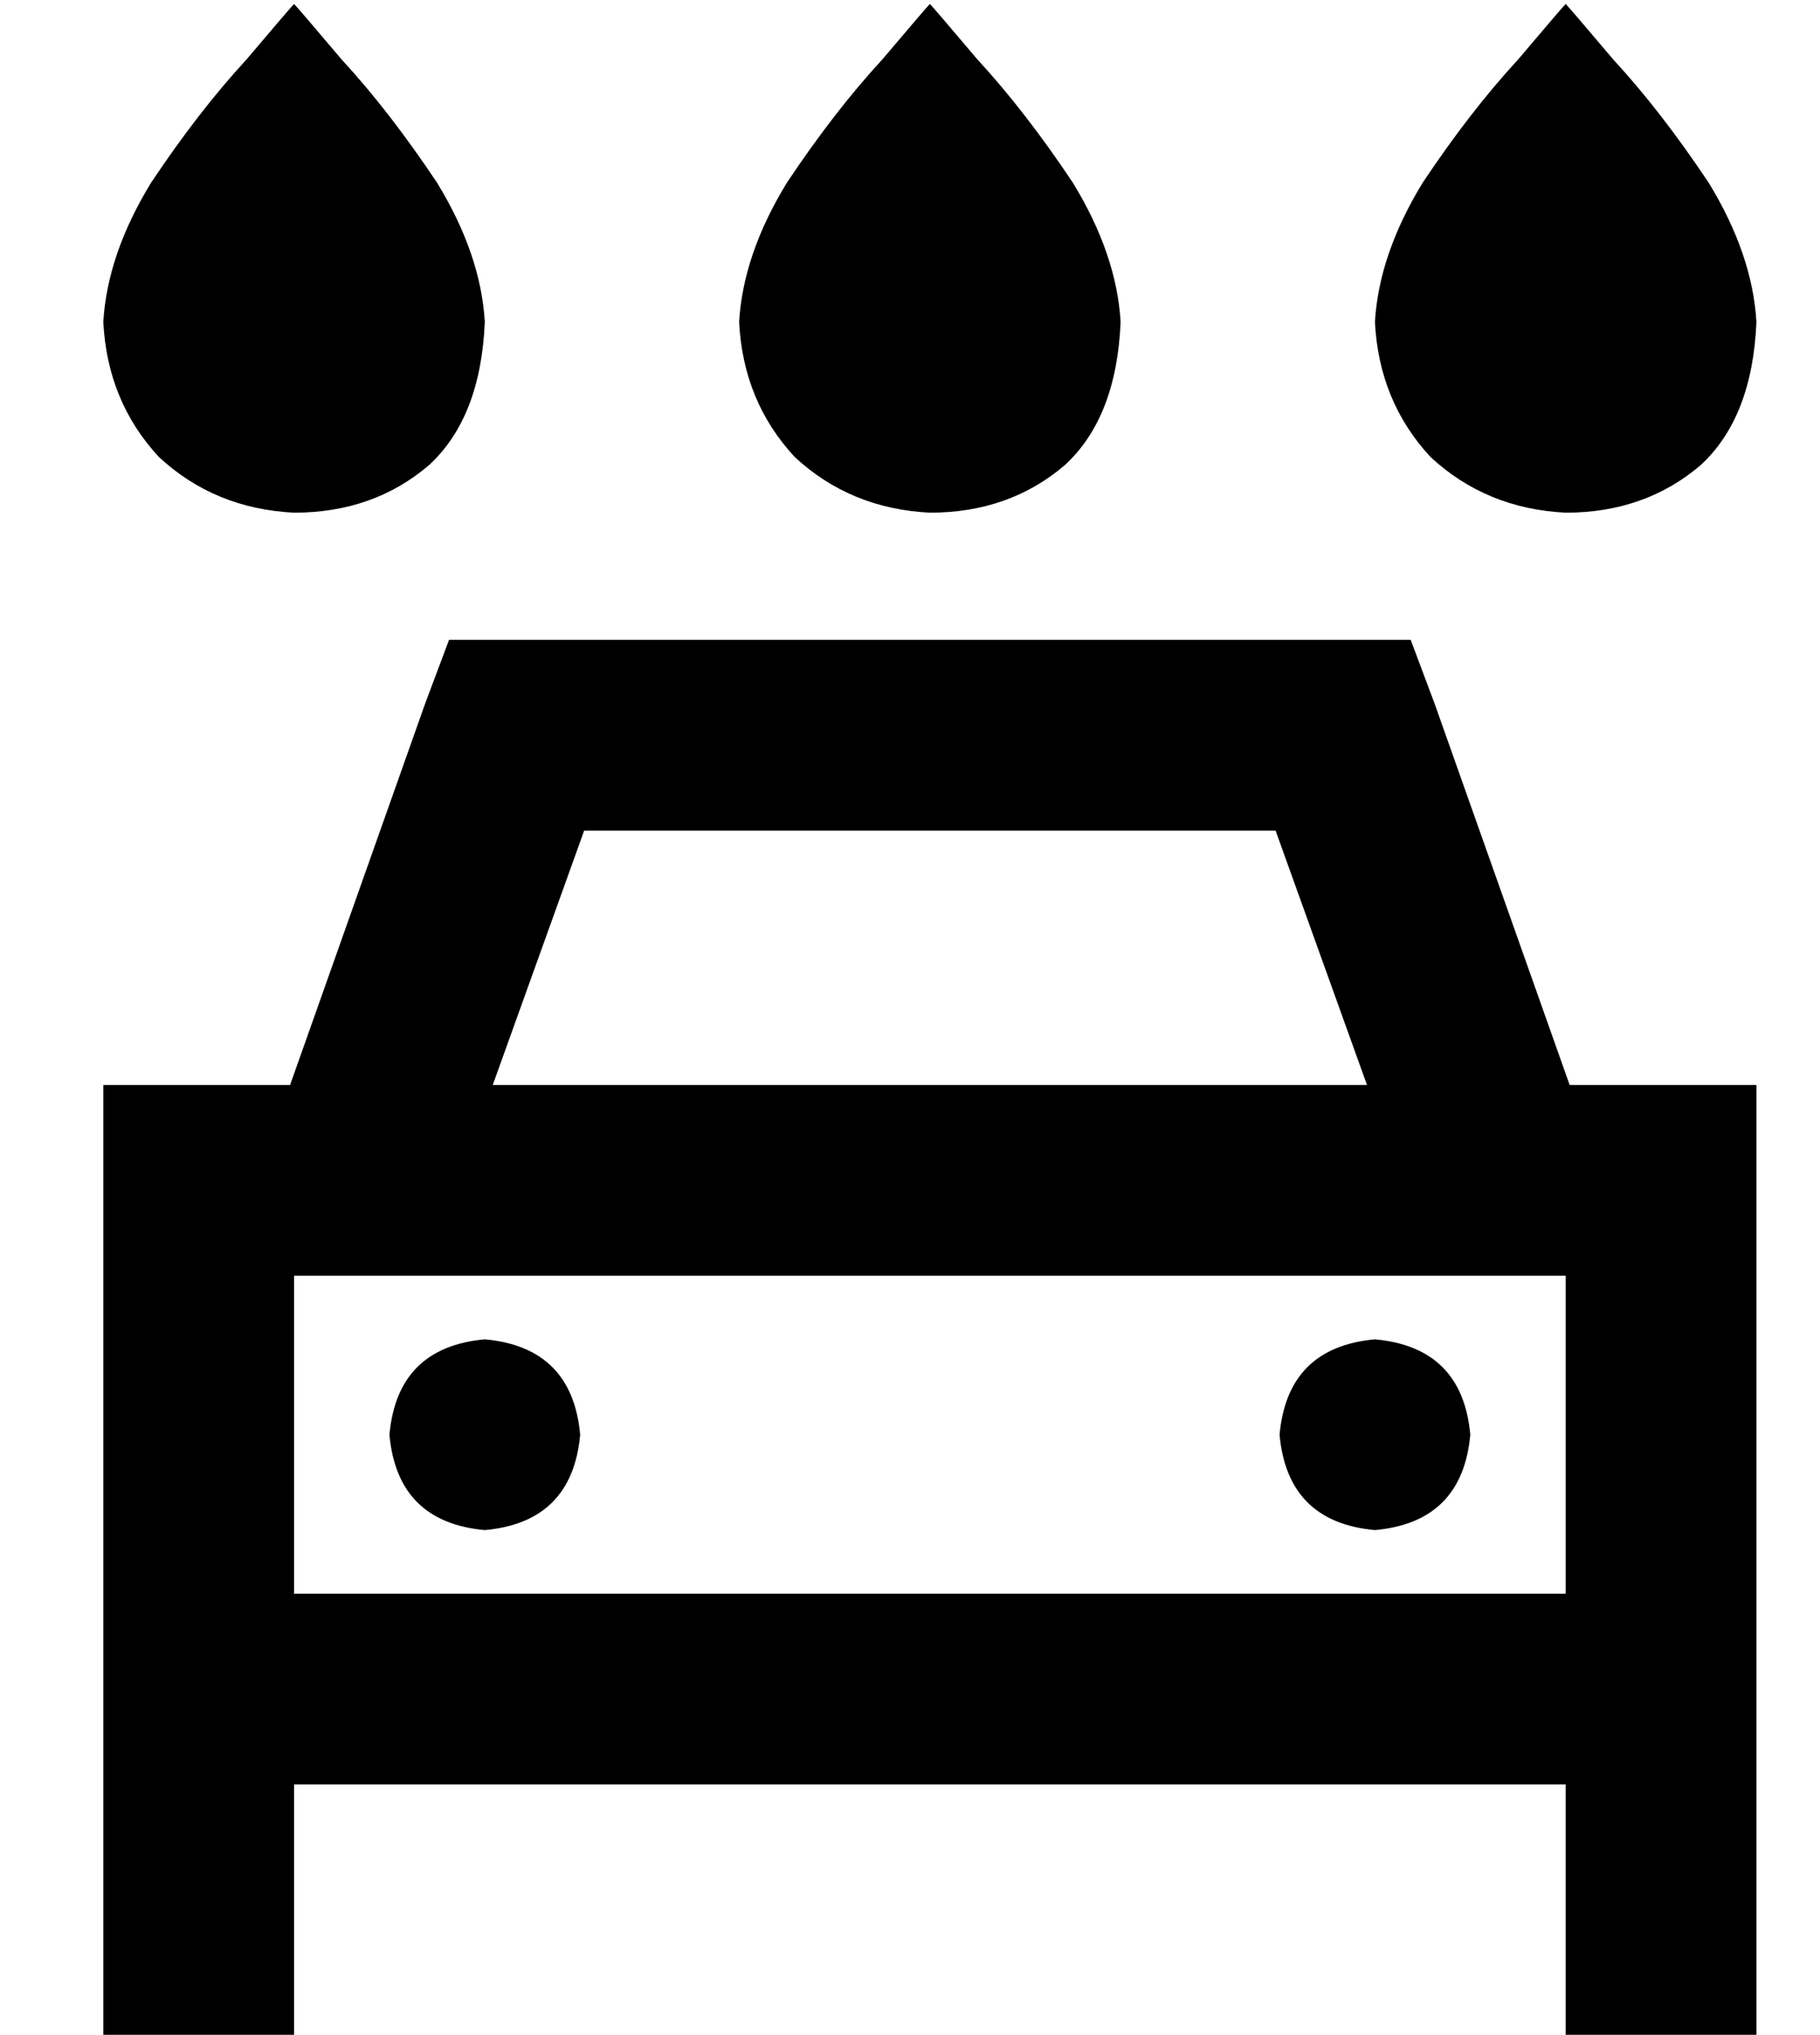 <?xml version="1.0" standalone="no"?>
<!DOCTYPE svg PUBLIC "-//W3C//DTD SVG 1.1//EN" "http://www.w3.org/Graphics/SVG/1.1/DTD/svg11.dtd" >
<svg xmlns="http://www.w3.org/2000/svg" xmlns:xlink="http://www.w3.org/1999/xlink" version="1.1" viewBox="-10 -40 458 512">
   <path fill="currentColor"
d="M224 89q-20 -1 -34 -14v0v0q-13 -14 -14 -34q1 -17 12 -35q12 -18 24 -31q11 -13 12 -14q1 1 12 14q12 13 24 31q11 18 12 35q-1 24 -14 36q-14 12 -34 12v0zM103 121h17h-17h242l6 16v0l34 96v0h47v0v48v0v80v0v16v0v32v0v64v0h-48v0v-64v0h-320v0v64v0h-48v0v-64v0v-32
v0v-16v0v-80v0v-48v0h47v0l34 -96v0l6 -16v0zM369 281h-1v0v0v0h-287v0h-1v0h-16v0v80v0h320v0v-80v0h-15v0zM311 169h-174h174h-174l-23 64v0h220v0l-23 -64v0zM112 297q22 2 24 24q-2 22 -24 24q-22 -2 -24 -24q2 -22 24 -24v0zM312 321q2 -22 24 -24q22 2 24 24
q-2 22 -24 24q-22 -2 -24 -24v0zM112 41q-1 24 -14 36v0v0q-14 12 -34 12q-20 -1 -34 -14q-13 -14 -14 -34q1 -17 12 -35q12 -18 24 -31q11 -13 12 -14q1 1 12 14q12 13 24 31q11 18 12 35v0zM384 89q-20 -1 -34 -14v0v0q-13 -14 -14 -34q1 -17 12 -35q12 -18 24 -31
q11 -13 12 -14q1 1 12 14q12 13 24 31q11 18 12 35q-1 24 -14 36q-14 12 -34 12v0z" />
</svg>
